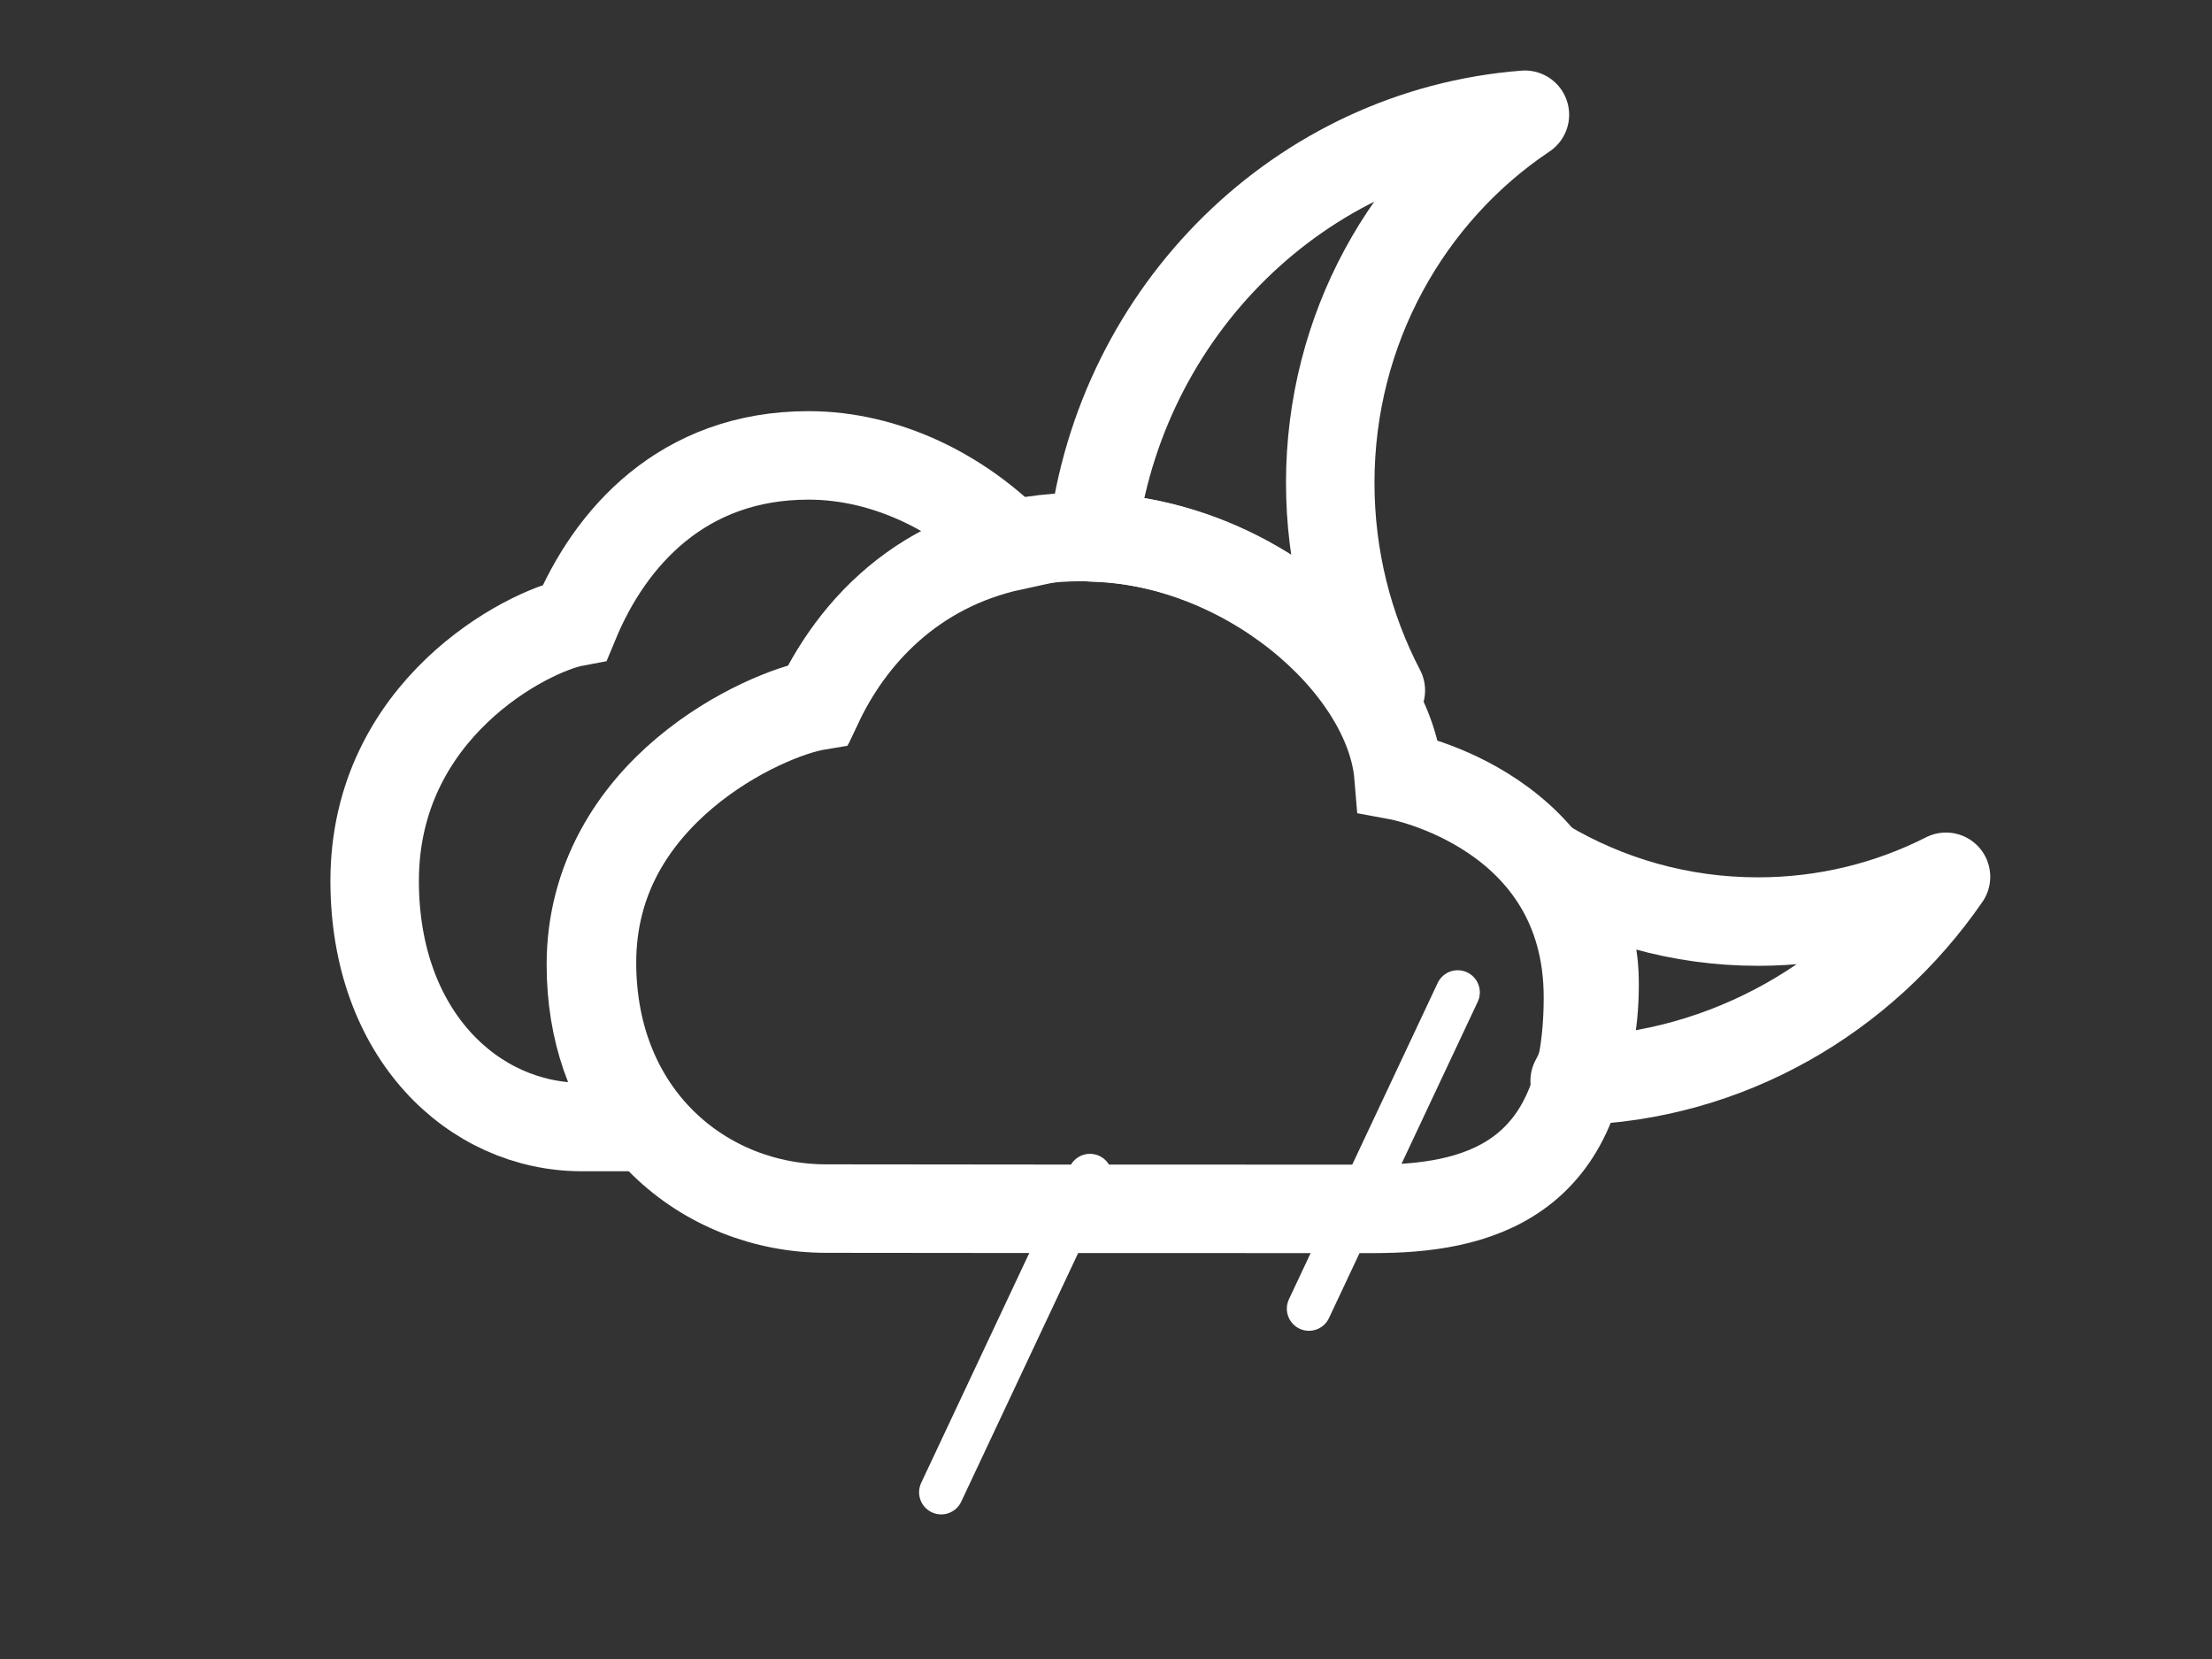 <?xml version="1.0" encoding="utf-8"?>
<!-- Generator: Adobe Illustrator 24.1.1, SVG Export Plug-In . SVG Version: 6.00 Build 0)  -->
<svg version="1.1" id="Capa_1" xmlns="http://www.w3.org/2000/svg" xmlns:xlink="http://www.w3.org/1999/xlink" x="0px" y="0px"
	 viewBox="0 0 800 600" style="enable-background:new 0 0 800 600;" xml:space="preserve">
<rect x="0" y="0" width="800" height="600" fill="#333333" stroke="none"/>
<style type="text/css">
	.st0{fill:none;stroke:#FFFFFF;stroke-width:32;stroke-linecap:round;stroke-linejoin:round;stroke-miterlimit:10;}
	.st1{fill:none;stroke:#FFFFFF;stroke-width:32;stroke-miterlimit:10;}
	.st2{fill:none;stroke:#FFFFFF;stroke-width:16;stroke-linecap:round;stroke-miterlimit:10;}
</style>
<g>
	<path class="st0" d="M635.8,333.3c-28.2,0-54.5-7.7-77.2-21.2c9.7,9,18.1,22.7,18.1,43.8c0,15.5-2.7,26.8-7.2,35
		c55.4-1.5,104.3-30.3,134.3-73.8C683.3,327.5,660.2,333.3,635.8,333.3z"/>
	<path class="st0" d="M491.8,244.7c2.6,1.5,5.2,3.3,7.6,5c-11.7-22.4-18.3-48-18.3-75.1c0-55.7,28.1-104.8,70.4-133.1
		c-81.1,6.3-146.4,70.8-156.3,152.9C435.3,195.4,472.1,217.8,491.8,244.7z"/>
	<g>
		<path class="st1" d="M496.8,437.2c36.1,0,77.5-9,77.5-76.5s-68.5-80.1-68.5-80.1c-3.3-40.1-55.8-86.4-114.3-86.4
			c-51.4,0-81.1,29.7-95.5,60.3c-19.3,3.2-81.9,31.4-81.9,93.6c0,55.7,40.6,89,84.7,89C347.4,437.2,423.1,437.2,496.8,437.2z"/>
		<path class="st1" d="M213.7,348.9c0-62.1,62.6-90.4,81.9-93.6c11.9-25.3,34.3-49.9,70.6-57.8c-18.8-19.1-45.5-32.8-73.8-32.8
			c-45.5,0-71.8,29.7-84.5,60.3c-17.1,3.2-72.4,31.4-72.4,93.6c0,55.7,35.8,89,74.9,89c7,0,14.6,0,22.9,0
			C221.2,392.9,213.7,373,213.7,348.9z"/>
	</g>
</g>
<line class="st2" x1="394.2" y1="425.3" x2="340.4" y2="539.7"/>
<line class="st2" x1="527.2" y1="358.9" x2="473.4" y2="473.3"/>
</svg>

